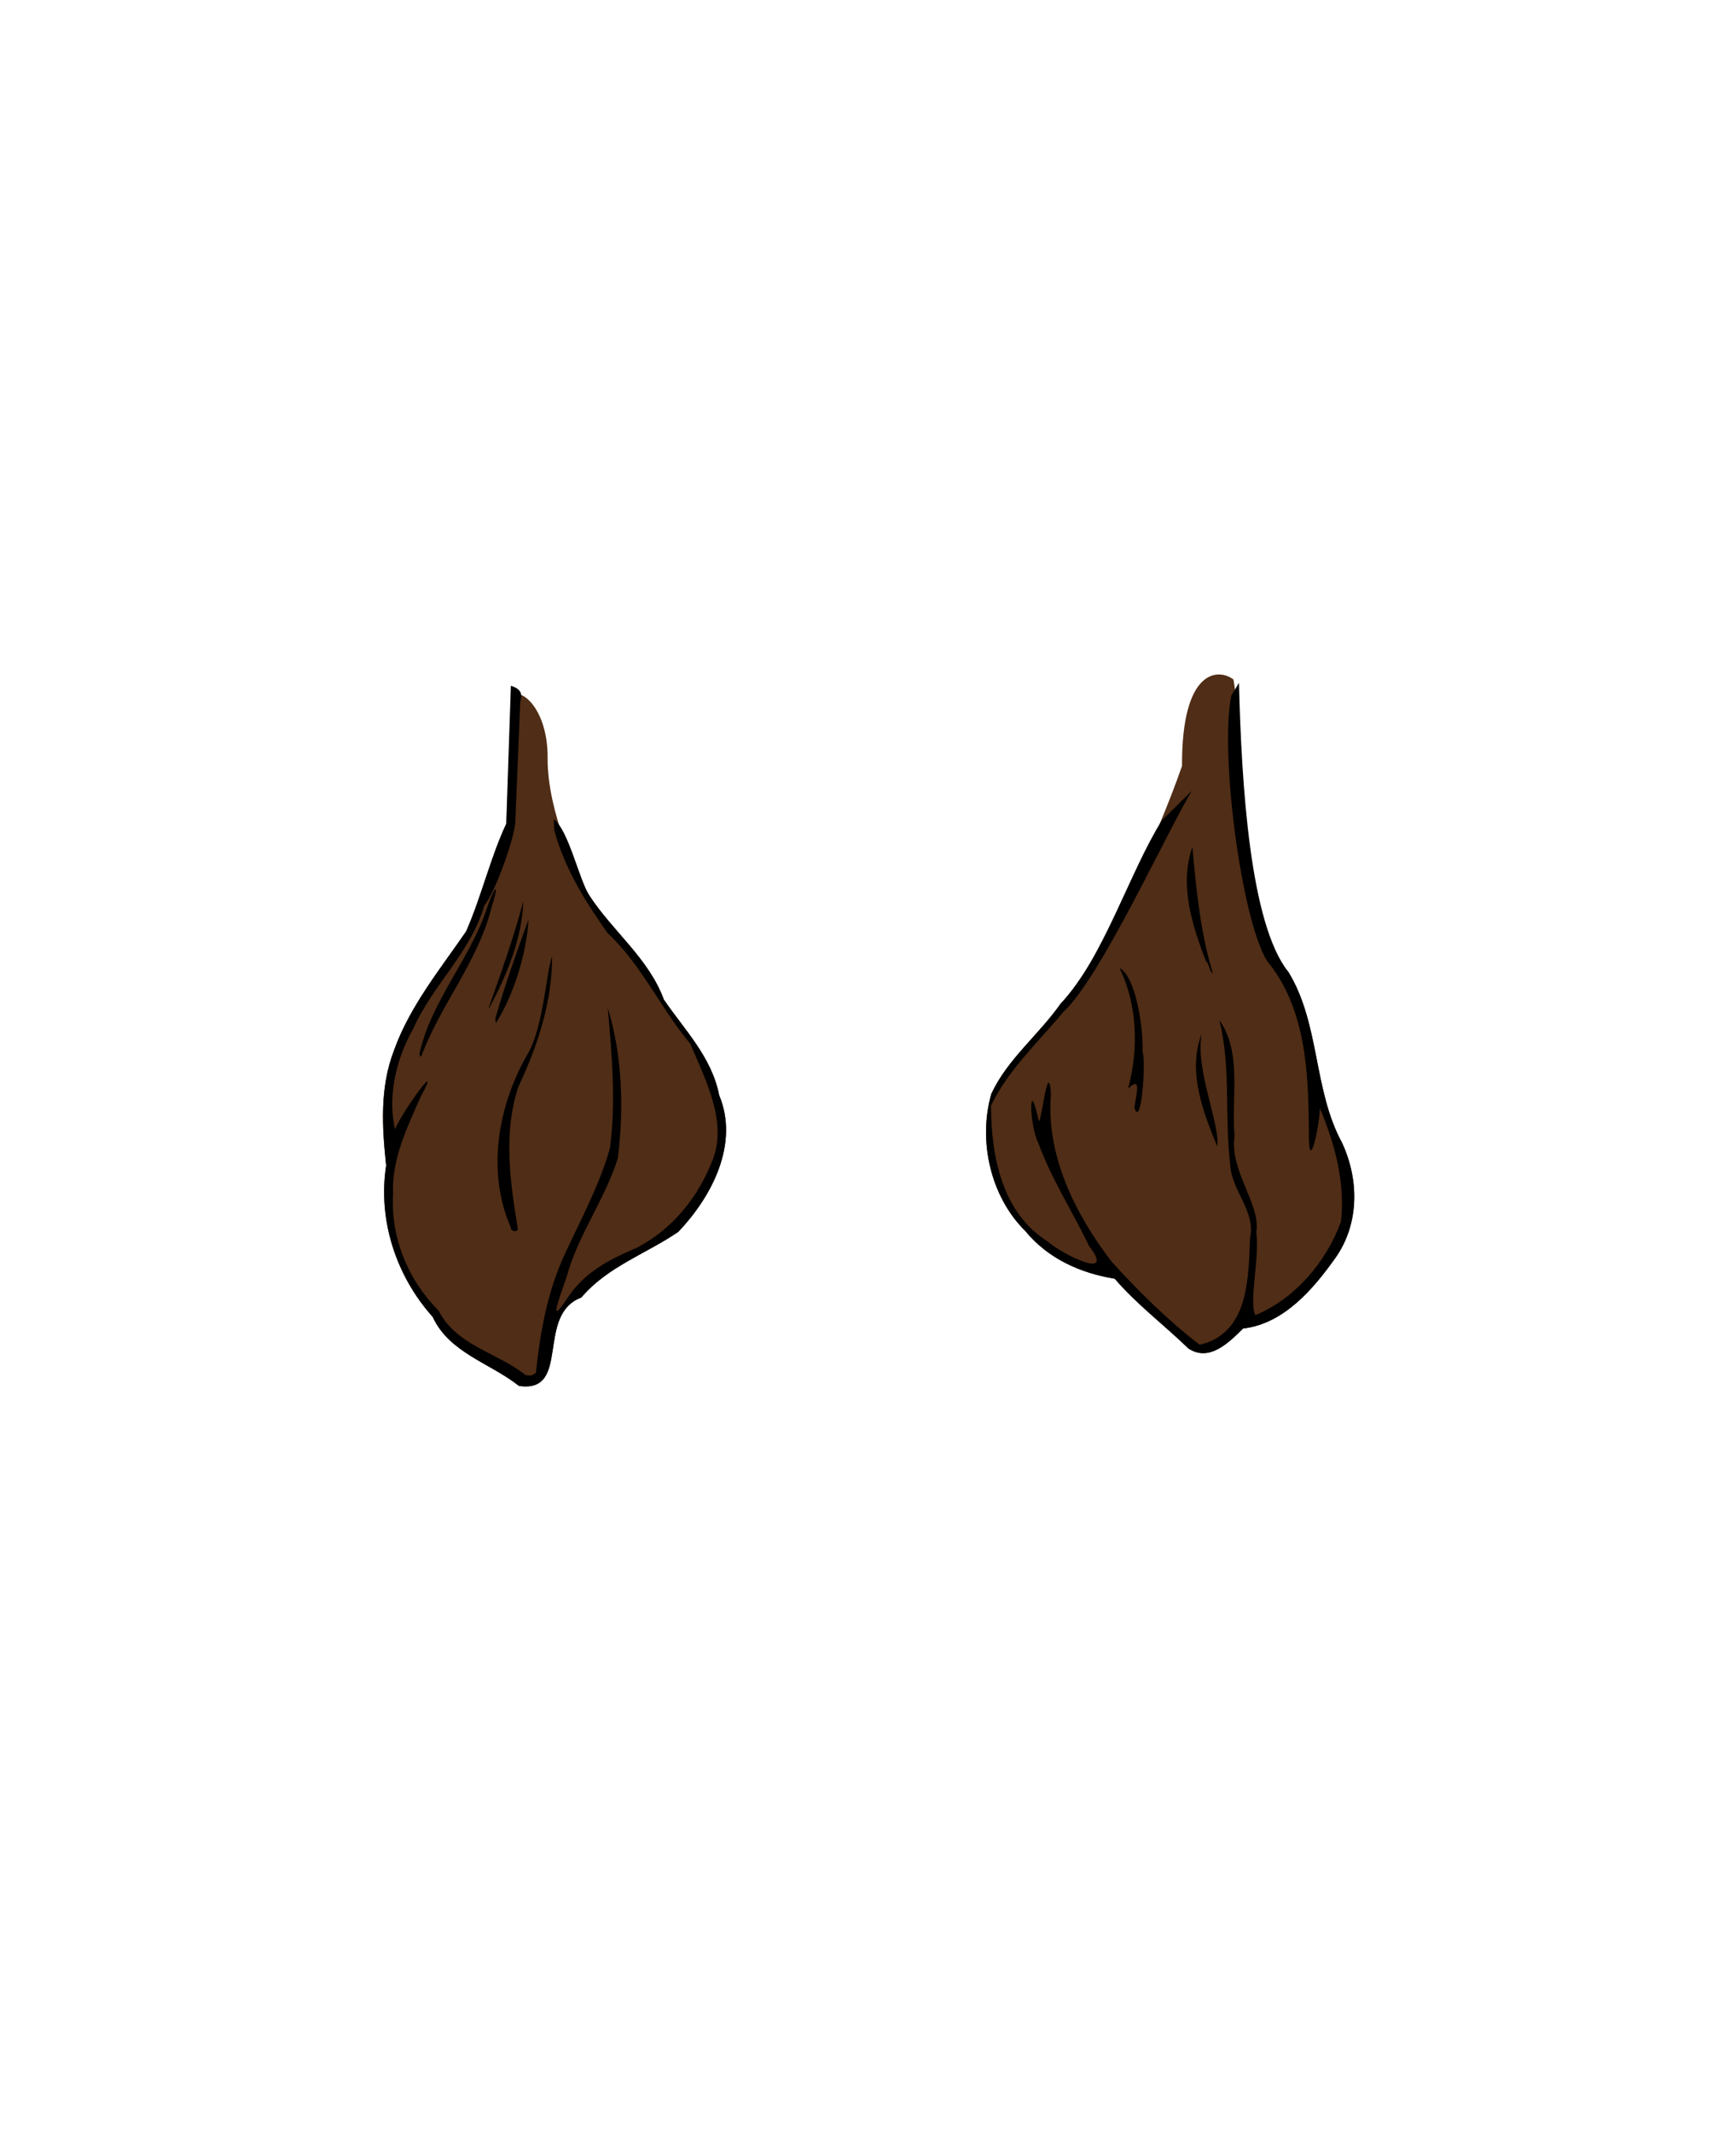 <svg xmlns="http://www.w3.org/2000/svg" width="1278.065" height="1569.494">
  <path fill="none" d="M0 0h1278.065v1569.494H0z" paint-order="fill markers stroke"/>
  <path class="hair" fill="#502d16" d="M874.906 992.204c-17.86-17.343-37.925-32.332-54.237-51.327-25.285-4.086-49.26-14.84-65.844-35.127-25.713-25.33-34.866-66.55-25.003-100.892 11.812-25.504 34.96-43.445 50.972-66.29 31.573-33.44 72.424-125.93 89.42-174.963-.308-71.731 26.95-72.064 37.883-63.611 7.66 43.158 2.355 180.364 40.348 215.027 23.57 38.528 18.167 86.424 39.614 125.907 12.578 27.111 12.727 59.235-4.595 84.204-16.52 23.331-38.212 48.887-68.272 52.397-10.37 10.175-24.774 24.91-40.286 14.675zm-492.833 27.563c-21.328-16.892-51.311-24.284-63.554-50.838-26.933-30.063-40.444-71.231-34.242-111.367-3.011-28.429-4.77-57.266 5.784-84.686 11.674-32.508 33.83-59.527 53.11-87.56 11.26-25.635 17.97-54.58 29.512-79.107 1.403-4.388 1.525-90.102 6.687-94.614 4.719-4.124 24.063 10.185 23.805 46.549-.279 39.128 22.616 88.468 30.868 101.01 17.194 26.274 43.596 46.117 54.727 76.398 15.315 22.416 35.148 42.157 40.701 70.344 14.97 35.848-5.53 74.706-30.09 100.512-23.876 16.272-52.315 25.7-71.41 48.324-34.053 12.796-7.081 70.604-45.898 65.035z"/>
  <path d="M379.395 604.133c-.132 11.45-14.672 52.212-22.915 62.298-9.698 33.864-37.786 58.236-52.095 90.147-12.513 22.024-19.389 50.033-13.474 74.524 2.726-9.677 36.436-56.484 18.82-24.19-9.95 22.892-21.463 45.77-20.346 71.403-1.93 31.965 10.847 63.35 33.448 85.948 13.241 26.044 43.512 30.885 64.233 47.607l4.052.267 3.406-1.937c3.123-29.648 8.471-60.098 21.397-87.616 11.786-25.59 25.545-50.721 33.157-77.897 4.503-34.178 1.343-69.003-1.62-103.056 10.835 35.353 11.831 73.83 7.46 110.39-8.88 28.48-26.71 52.988-35.982 81.459-2.737 11.284-18.922 48.894-.95 21.256 14.41-21.567 35.613-29.778 51.688-37.075 26.247-14.013 44.568-37.215 55.245-64.833 10.552-27.866-5.824-59.059-16.774-84.924-21.668-25.698-35.745-57.983-60.852-81.36-13.188-18.866-30.941-44.804-39.265-75.714l-.373-8.041c10.926 7.772 18.784 44.809 26.388 56.365 17.194 26.274 43.596 46.117 54.727 76.398 15.315 22.416 35.148 42.157 40.701 70.344 14.97 35.848-5.53 74.706-30.09 100.512-23.876 16.272-52.315 25.7-71.41 48.324-34.053 12.796-7.081 70.605-45.898 65.035-21.328-16.892-51.311-24.284-63.554-50.838-26.933-30.063-40.444-71.231-34.241-111.367-3.012-28.429-4.771-57.266 5.783-84.686 11.674-32.508 33.83-59.527 53.11-87.56 11.26-25.635 17.97-54.58 29.512-79.107l3.433-101.631c9.019 2.808 8.035 7.356 6.892 11.932zm-3.34 299.061c-18.013-41.171-9.533-89.913 12.575-127.958 11.633-20.032 13.667-61.292 17.812-71.318.079 33.629-10.706 65.698-24.82 95.798-11.224 33.641-6.076 69.91-.459 104.007.566 3.16-5.31 2.662-5.108-.528zM308.86 775.017c8.676-38.842 37.405-69.382 49.73-107.074 5.978-17.2 9.347-19.116 3.124.371-10.04 39.643-37.583 71.187-51.612 109.096l-.882-.284zm55.781-25.557c7.09-24.467 15.83-49.361 24.489-72.91-1.552 26.027-11.535 56.815-24.11 76.284zm-4.79-8.232c9.213-25.805 18.43-51.63 25.423-78.166-.943 27.72-12.217 54.804-25.297 78.882zm517.553-159.341c-18.386 30.52-67.778 138.603-94.798 162.962-18.409 22.186-40.33 42.309-53.003 68.606.085 37.11 8.028 79.247 42.069 100.238 9.114 8.521 50.936 29.714 30.036 3.05-12.133-25.525-27.642-49.208-37.292-75.727-6.622-13.15-7.302-50.584-.022-17.711 1.494 11.516 7.198-48.067 9.338-18.343-3.814 45.13 17.874 88.447 44.586 123.277 19.654 21.755 42.953 44.582 64.936 61.24l4.875-1.374c31.473-10.98 30.965-49.496 32.179-77.313 4.317-19.596-13.637-34.528-14.6-53.776-4.31-35.36.687-71.656-7.967-106.45 16.958 24.313 8.563 57.167 11.175 85.327-3.946 25.412 19.443 50.335 15.993 70.838 2.563 18.69-5.67 51.817-.684 60.95 29.45-12.197 52.201-39.3 63.004-68.72 3.227-28.943-4.427-57.117-15.53-83.64-.22 13.438-8.425 51.102-8.089 17.474-.308-43.432-1.968-90.948-31.01-126.038-19.303-32.417-34.706-155.043-26.025-195.14l5.573-9.143c1.897 75.362 8.134 177.207 36.297 212.548 23.57 38.528 18.167 86.424 39.614 125.907 12.578 27.111 12.728 59.235-4.595 84.204-16.52 23.331-38.212 48.887-68.272 52.397-10.37 10.175-24.774 24.91-40.286 14.675-17.86-17.343-37.925-32.332-54.237-51.327-25.285-4.086-49.26-14.84-65.844-35.127-25.713-25.33-34.866-66.55-25.003-100.892 11.812-25.504 34.96-43.445 50.972-66.29 31.573-33.44 50.444-96.366 74.559-134.89zm18.763 261.617c-10.584-25.48-22.053-55.472-11.487-82.717-4.835 26.6 13.566 65.666 11.487 82.717zm-61.043-28.569c2.291-13.926 4.7-22.263-4.66-13.988 7.972-28.604 6.956-61.905-6.292-88.66 11.66 5.885 17.654 42.75 17.002 61.452 2.671 7.22-.944 57.606-6.05 41.196zm52.792-107.579c-10.212-26.162-19.86-56.434-10.08-84.038 2.857 31.213 5.865 62.885 15.115 92.958-2.97-1.831-2.424-7.006-5.035-8.92z"/>
</svg>
